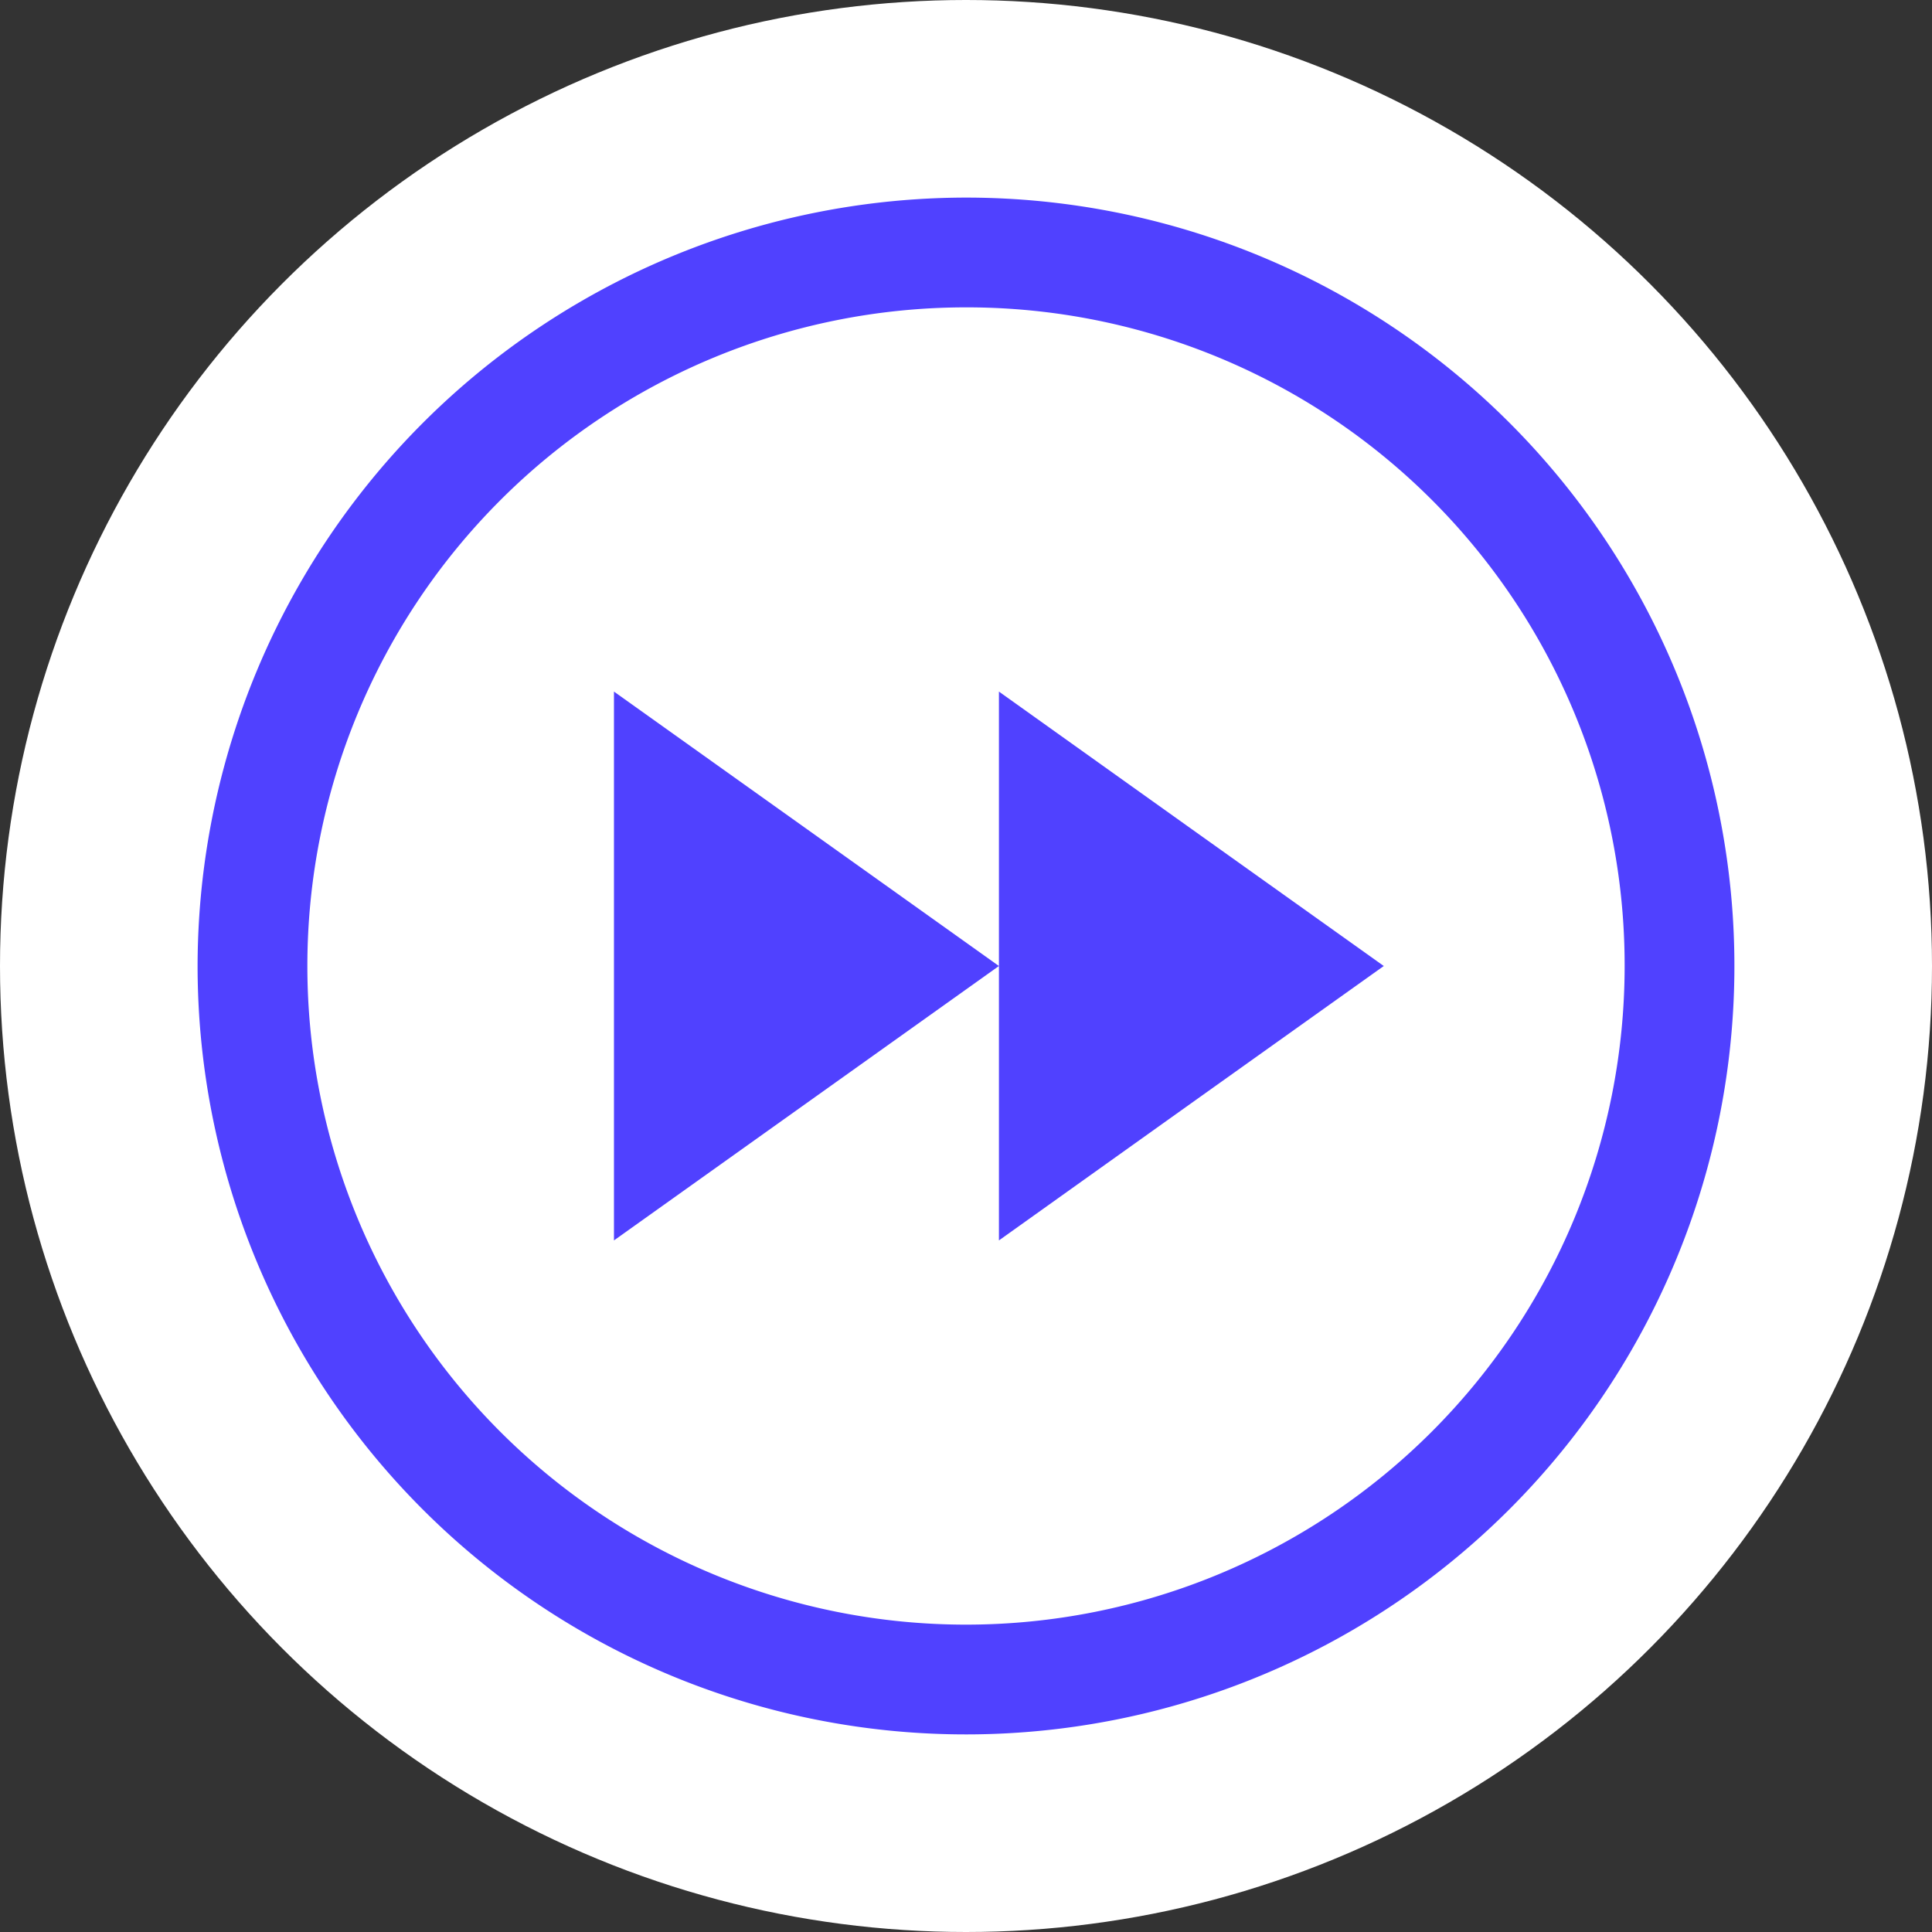 <svg id="_10_sec_forward" data-name="10 sec forward" xmlns="http://www.w3.org/2000/svg" width="88" height="88" viewBox="0 0 88 88">
  <rect x="0" y="0" width="88" height="88" fill="#333333" stroke="none"/>
  <circle id="Ellipse_7" data-name="Ellipse 7" cx="44" cy="44" r="44" fill="#fff"/>
  <path id="noun-forward-1152657" d="M140,35a35,35,0,1,1-35,35A35.038,35.038,0,0,1,140,35Zm0,5a30,30,0,1,0,30,30A29.962,29.962,0,0,0,140,40Zm1.5,17.5,8.76,6.25,8.77,6.25-8.77,6.25L141.5,82.5Zm0,12.5L123.965,82.5v-25Z" transform="translate(-96 -26)" fill="#5041ff"/>
</svg>
